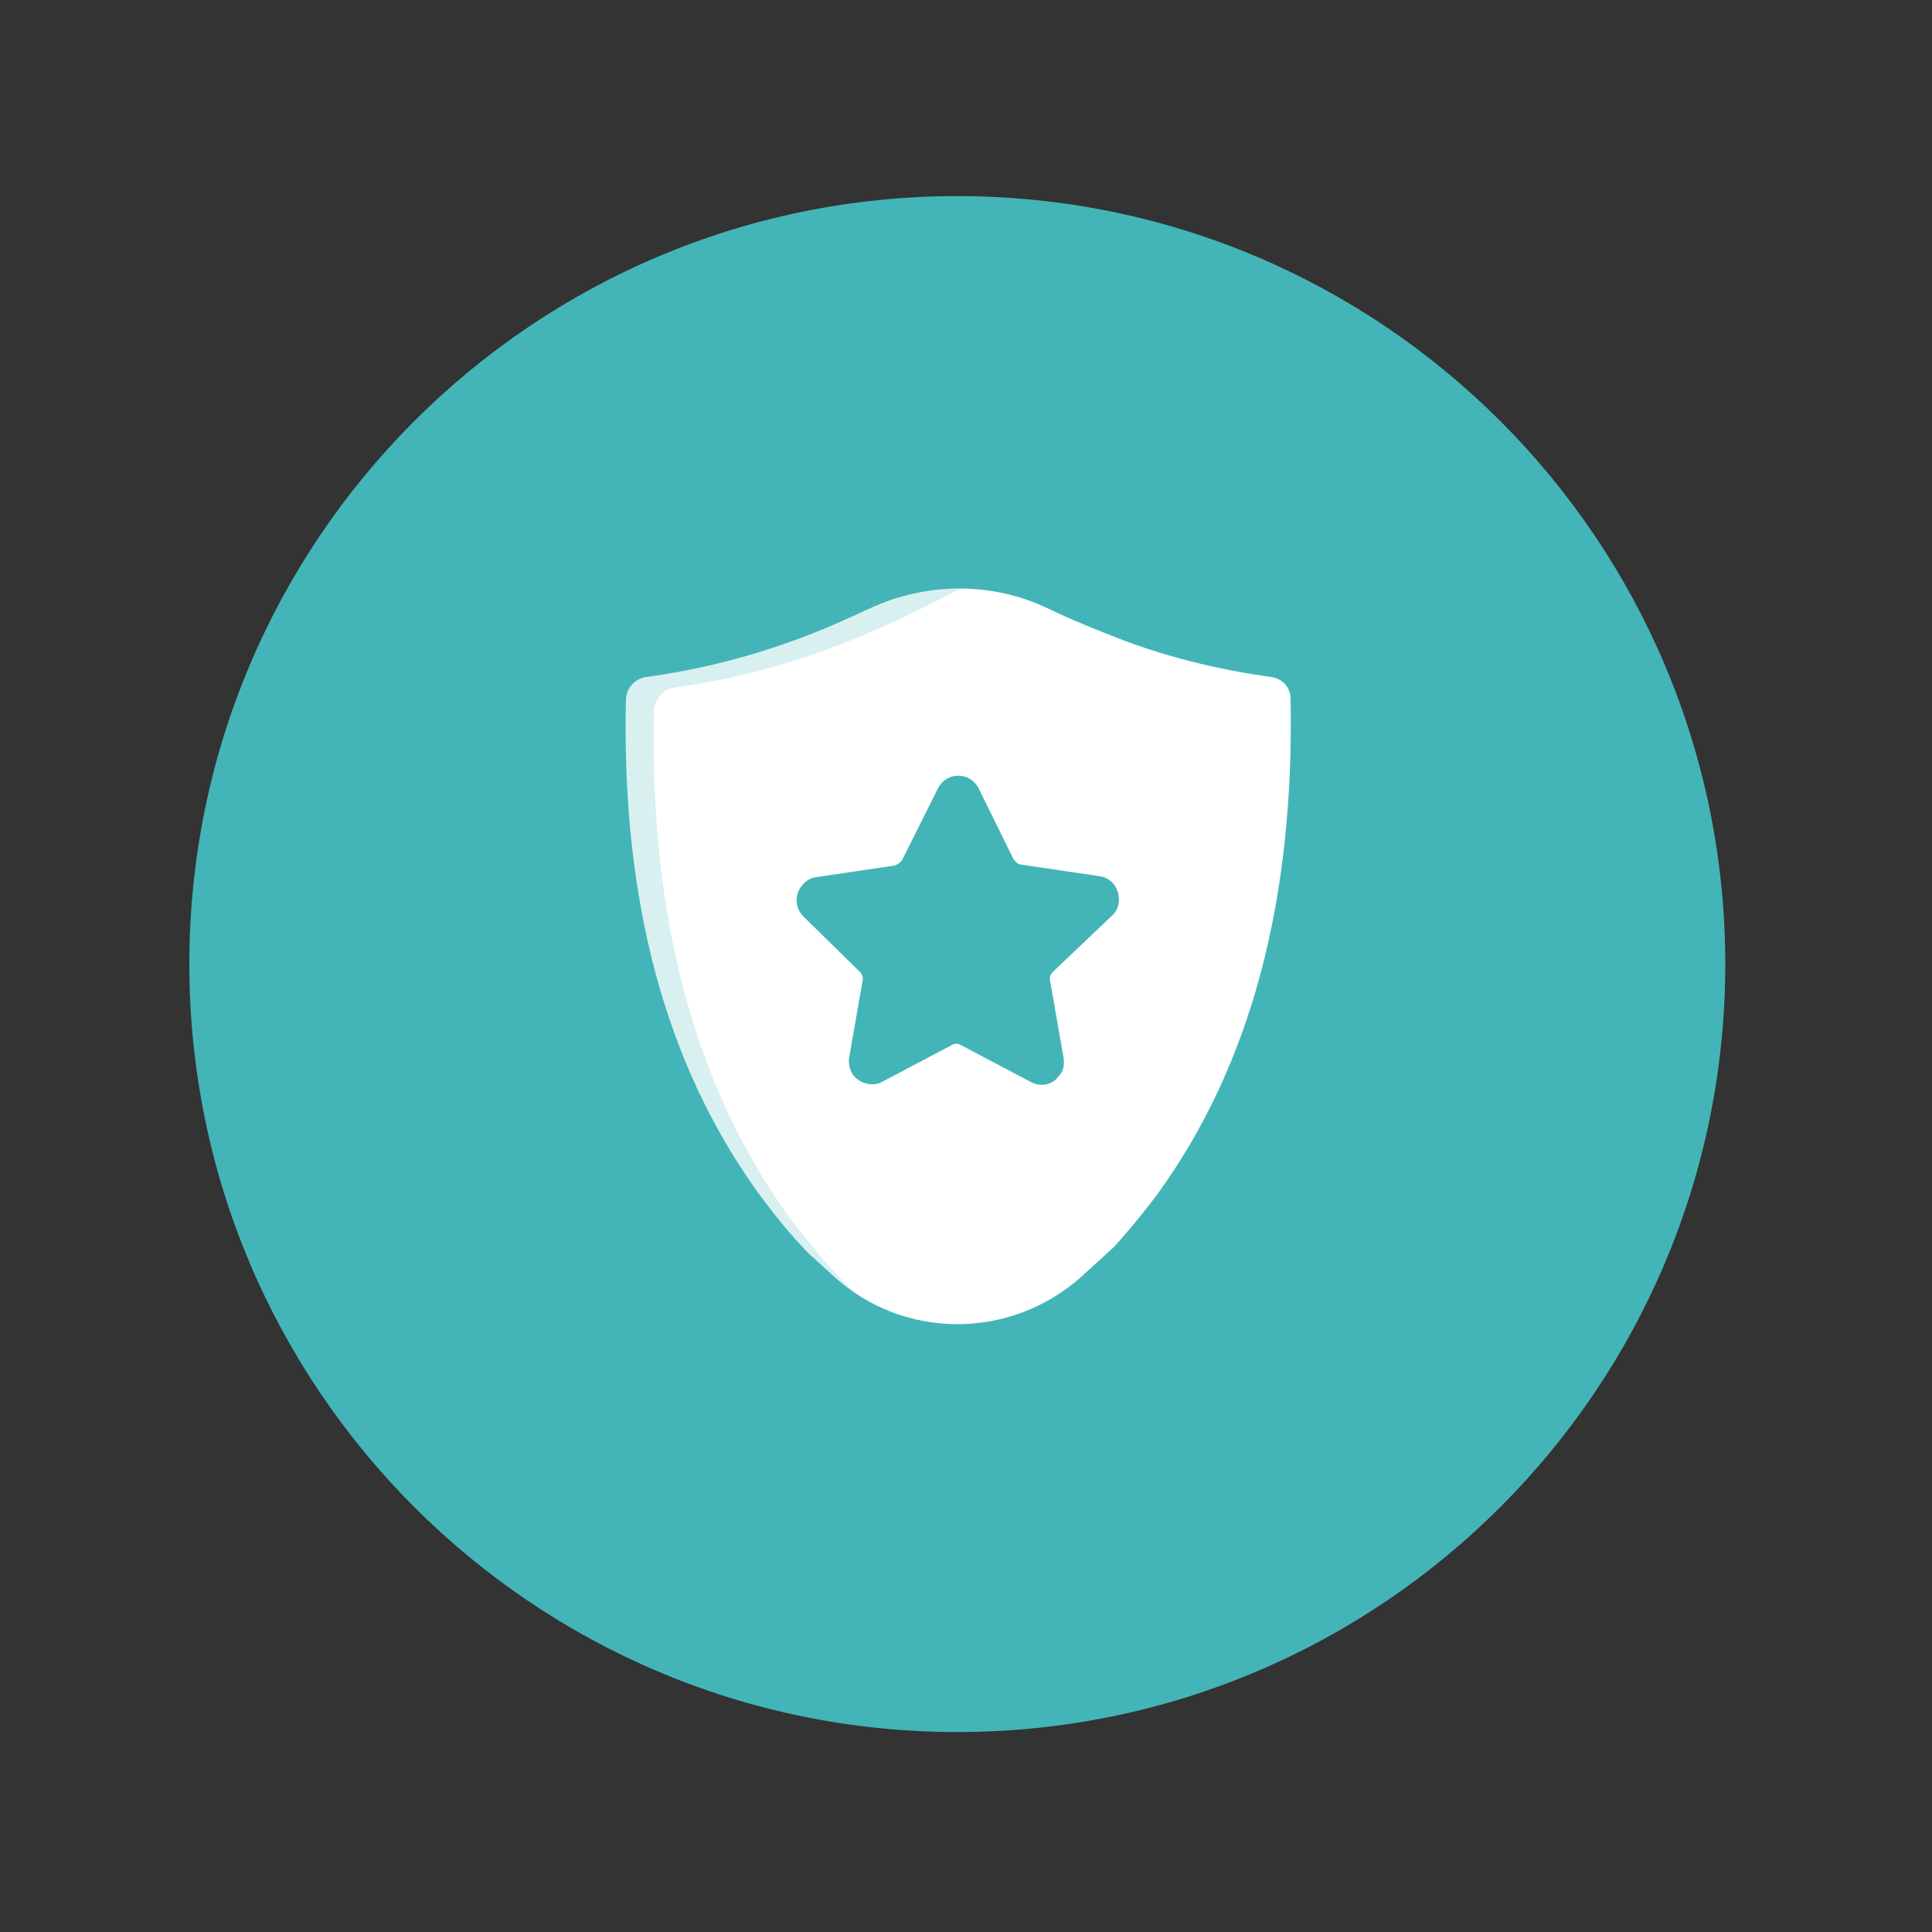 <svg version="1.1" id="" xmlns="http://www.w3.org/2000/svg" xmlns:xlink="http://www.w3.org/1999/xlink" x="0px" y="0px"
	 viewBox="0 0 200 200" style="enable-background:new 0 0 200 200;" xml:space="preserve">
<rect x="0" y="0" width="200" height="200" fill="#333333" stroke="none"/>
<g>
	<g>
		<path style="fill:#43B5B8;" d="M178.6,99.8c0,43.9-35.6,79.5-79.5,79.5s-79.5-35.6-79.5-79.5c0-43.9,35.6-79.5,79.5-79.5
			S178.6,55.9,178.6,99.8"/>
		<path style="fill:#FFFFFF;" d="M84.2,130.2l2.2,2c7.2,6.5,18.2,6.5,25.5,0l2.2-2c0.4-0.4,0.9-0.8,1.3-1.2c1.6-1.8,3.1-3.6,4.5-5.5
			c9.6-13.3,14.1-30.3,13.7-51.2c0-1.1-0.8-2-1.9-2.2c-5.1-0.7-10.2-1.9-15.1-3.7c-2.6-1-5.4-2.1-8.3-3.5
			c-5.8-2.7-12.5-2.6-18.3,0.1c-2.8,1.3-5.5,2.5-8.1,3.4c-5,1.8-10,3-15.1,3.7c-1.1,0.2-1.9,1.1-2,2.2c-0.5,20.9,4.1,37.9,13.7,51.2
			c1.4,1.9,2.9,3.8,4.5,5.5C83.3,129.3,83.7,129.8,84.2,130.2"/>
		<path style="fill:#43B5B8;" d="M115.1,94.8c0.7-0.6,0.9-1.6,0.6-2.5c-0.3-0.9-1-1.5-1.9-1.6l-8.1-1.2c-0.3,0-0.6-0.3-0.8-0.6
			l-3.6-7.3c-0.4-0.8-1.2-1.3-2.1-1.3c-0.9,0-1.7,0.5-2.1,1.3L93.4,89c-0.2,0.3-0.5,0.5-0.8,0.6l-8.1,1.2c-0.9,0.1-1.6,0.8-1.9,1.6
			c-0.3,0.9-0.1,1.8,0.6,2.5l5.8,5.7c0.2,0.2,0.4,0.6,0.3,0.9l-1.4,8c-0.1,0.7,0.1,1.4,0.5,1.9c0.7,0.8,2,1.1,2.9,0.6l7.2-3.8
			c0.3-0.2,0.7-0.2,1,0l7.2,3.8c0.4,0.2,0.7,0.3,1.1,0.3c0.7,0,1.4-0.3,1.8-0.9c0.5-0.5,0.6-1.2,0.5-1.9l-1.4-8
			c-0.1-0.3,0.1-0.7,0.3-0.9L115.1,94.8z"/>
	</g>
	<g style="opacity:0.2;enable-background:new    ;">
		<g>
			<defs>
				<rect id="SVGID_1_" x="64.4" y="58" width="38" height="79"/>
			</defs>
			<clipPath id="SVGID_2_">
				<use xlink:href="#SVGID_1_"  style="overflow:visible;"/>
			</clipPath>
			<g style="clip-path:url(#SVGID_2_);">
				<defs>
					<rect id="SVGID_3_" x="64.7" y="58.3" width="37.2" height="78.6"/>
				</defs>
				<clipPath id="SVGID_4_">
					<use xlink:href="#SVGID_3_"  style="overflow:visible;"/>
				</clipPath>
				<path style="clip-path:url(#SVGID_4_);fill:#43B5B8;" d="M81.7,126c-9.8-13.6-14.5-31.1-14-52.5c0.1-1.1,0.9-2.1,2-2.3
					c5.2-0.7,10.4-2,15.5-3.8c5.1-1.9,10.6-4.4,16.6-7.8c0,0,0,0,0.1,0c-0.6-0.3-1.1-0.6-1.7-0.9c-0.7-0.4-1.4-0.4-2.2,0
					c-5.8,3.3-11.3,5.8-16.2,7.6c-5,1.8-10,3-15.1,3.7c-1.1,0.2-1.9,1.1-2,2.2c-0.5,20.9,4.1,37.9,13.7,51.2
					c3.8,5.2,8.2,9.7,13.4,13.5C88,133.7,84.7,130,81.7,126"/>
			</g>
		</g>
	</g>
</g>
</svg>
